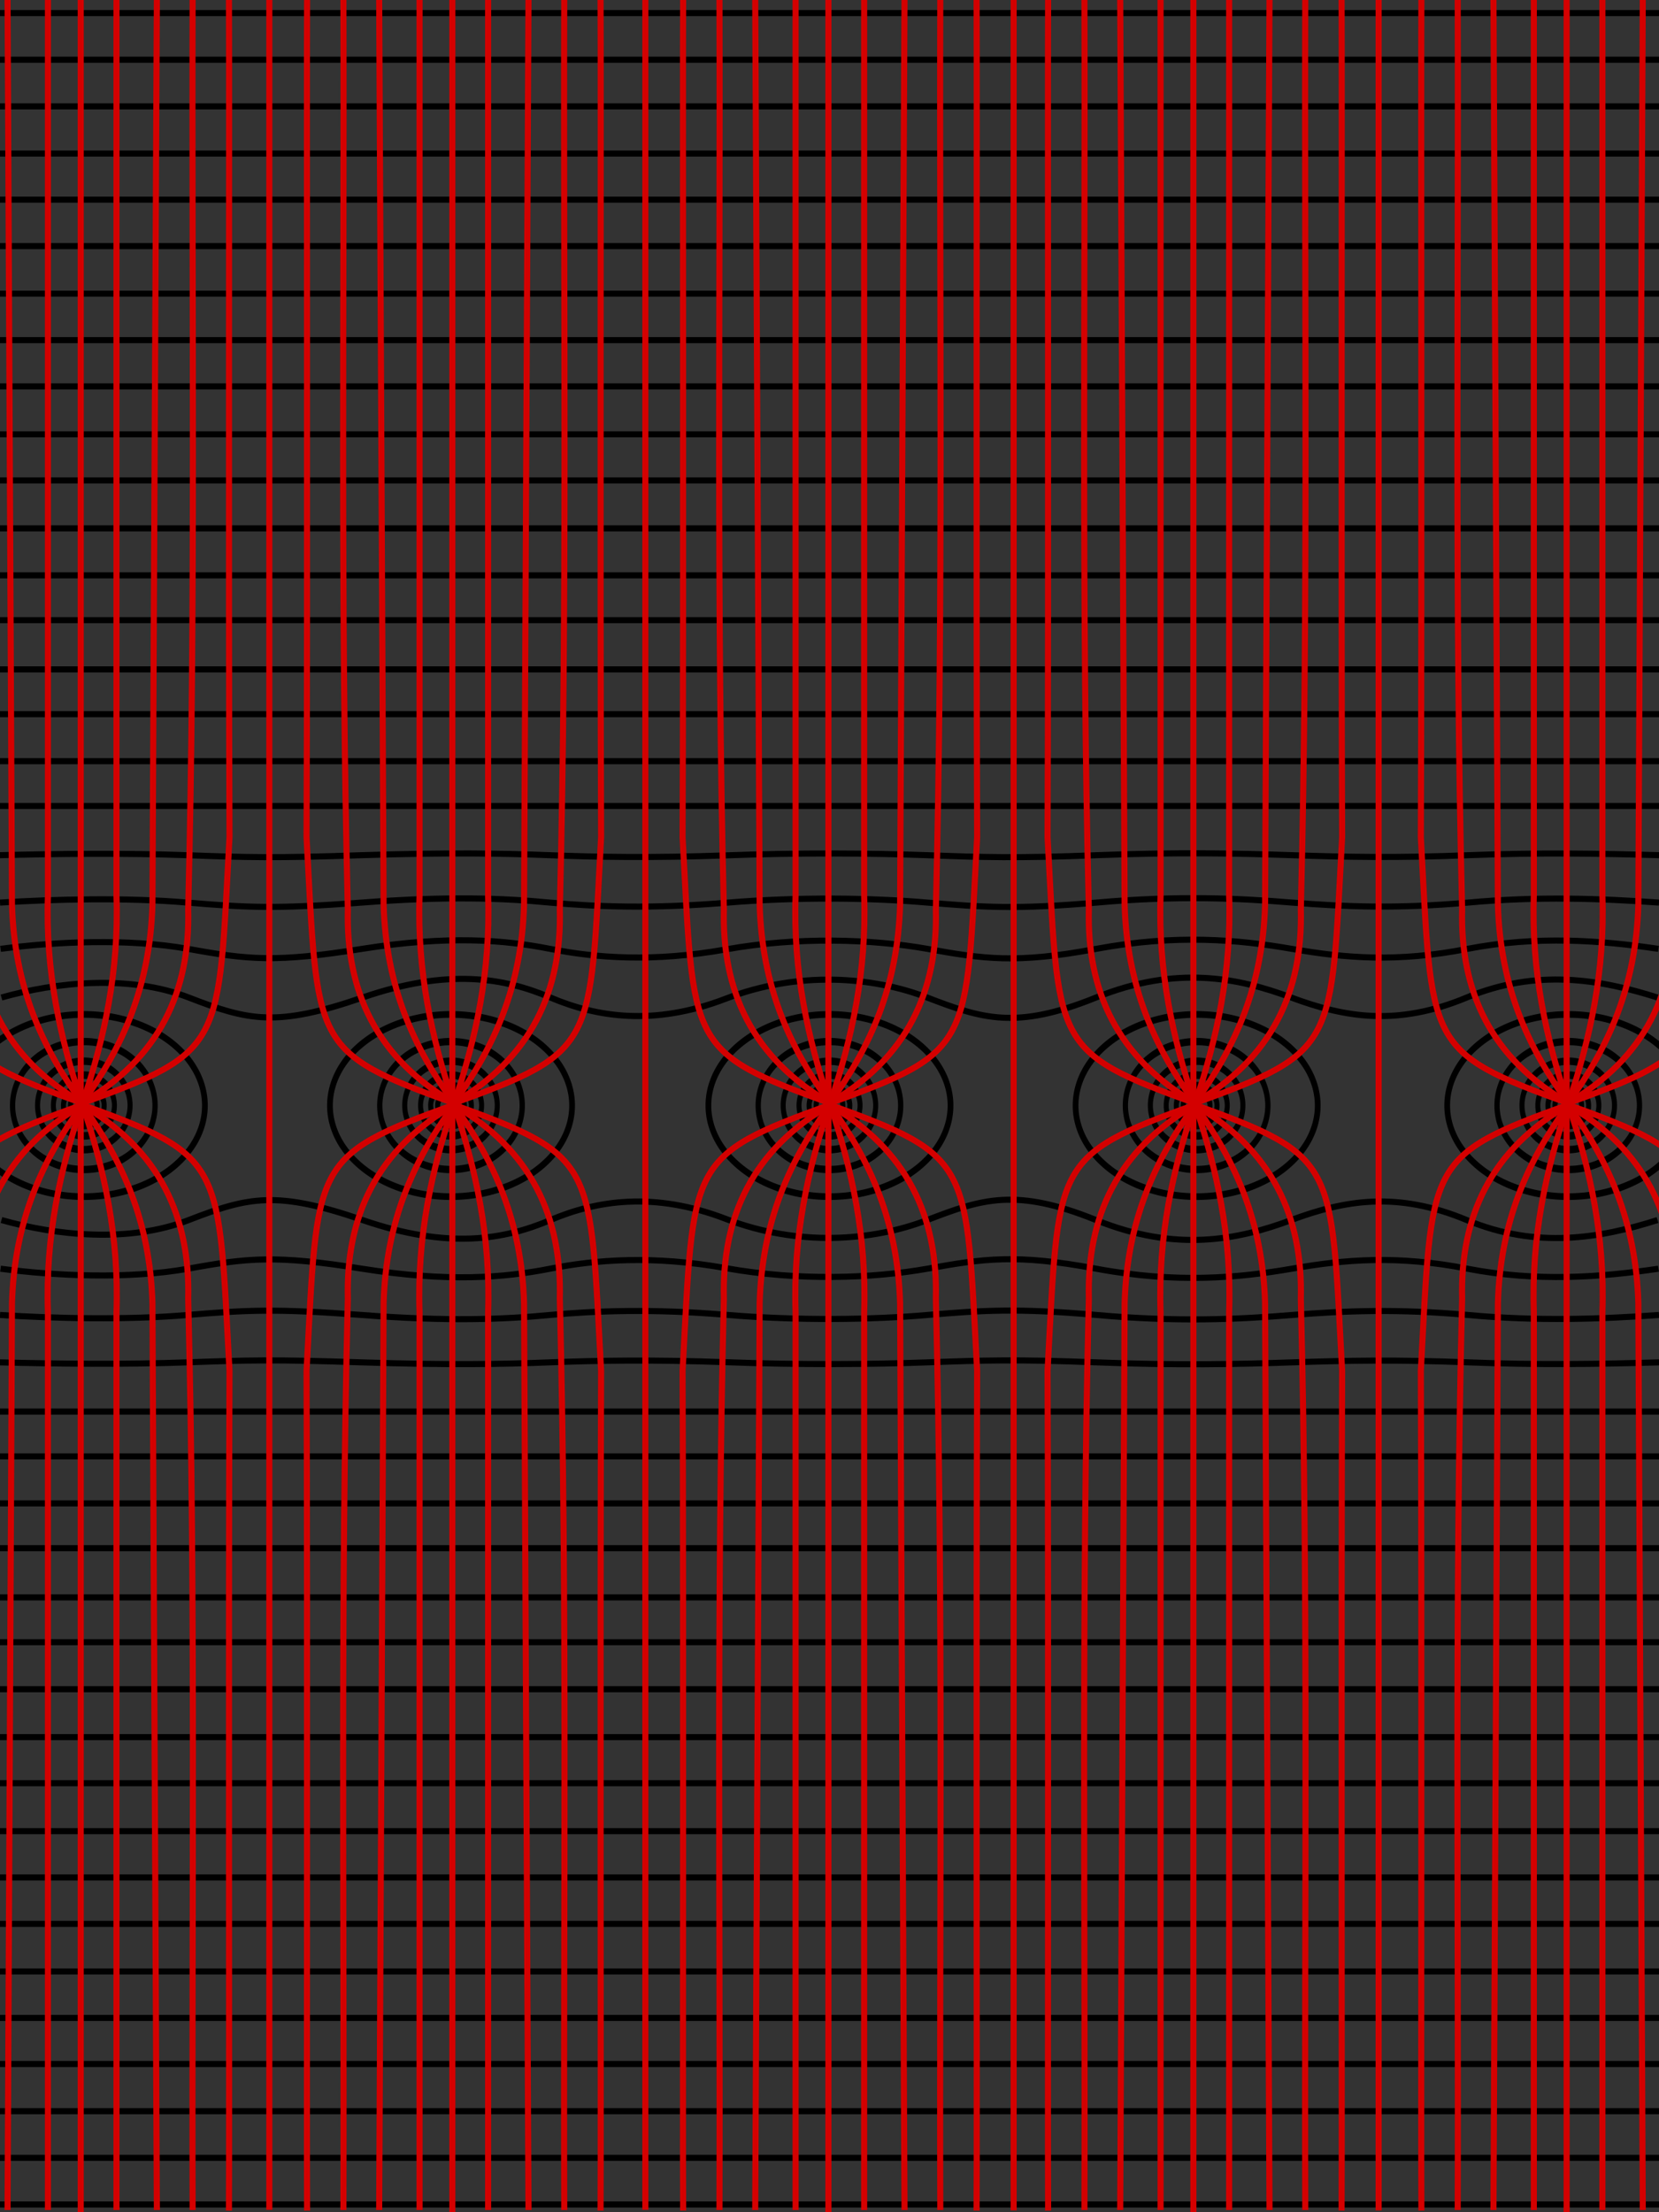 <?xml version="1.0" encoding="UTF-8" standalone="no"?>
<!-- Created with Inkscape (http://www.inkscape.org/) -->
<svg xmlns:svg="http://www.w3.org/2000/svg" xmlns="http://www.w3.org/2000/svg" xmlns:xlink="http://www.w3.org/1999/xlink" version="1.0" width="216pt" height="288pt" viewBox="-4.5 -6 9 12" id="svg2160" style="display: inline;">
  <rect x="-4.5" y="-6" width="9" height="12" fill="#333333" stroke="none"/>
  <defs id="defs19333">
    <linearGradient id="linearGradient4703">
      <stop id="stop4705" style="stop-color: rgb(0, 0, 0); stop-opacity: 1;" offset="0"/>
      <stop id="stop4707" style="stop-color: rgb(255, 255, 255); stop-opacity: 1;" offset="1"/>
    </linearGradient>
    <linearGradient x1="-4.5" y1="-2.866" x2="4.488" y2="-2.866" id="linearGradient4725" xlink:href="#linearGradient4703" gradientUnits="userSpaceOnUse" gradientTransform="matrix(0.668, 0, 0, 1.425, -2.996, 4.085)"/>
  </defs>
  <g id="layer3" style="display: inline;">
    <g id="g4727">
      <rect width="6" height="9" x="-6" y="-4.5" transform="matrix(0, 1, -1, 0, 0, 0)" id="rect4691" style="opacity: 1; fill: url(#linearGradient4725) rgb(0, 0, 0); fill-opacity: 1; stroke: none; stroke-width: 1; stroke-linejoin: round; stroke-miterlimit: 4; stroke-dasharray: none; stroke-opacity: 1;"/>
      <use transform="scale(1, -1)" id="use4713" x="0" y="0" width="9" height="12" xlink:href="#rect4691"/>
    </g>
  </g>
  <g id="layer2" style="display: inline;">
    <g id="g2603" style="stroke: rgb(0, 0, 0);">
      <use transform="translate(0, -0.253)" id="use4819" style="stroke: rgb(0, 0, 0);" x="0" y="0" width="9" height="12" xlink:href="#use4817"/>
      <use transform="translate(0, -0.253)" id="use4817" style="stroke: rgb(0, 0, 0);" x="0" y="0" width="9" height="12" xlink:href="#use4815"/>
      <use transform="translate(0, -2.029)" id="use4815" style="stroke: rgb(0, 0, 0);" x="0" y="0" width="9" height="12" xlink:href="#use4799"/>
      <use transform="translate(0, -1.008)" id="use4797" style="stroke: rgb(0, 0, 0);" x="0" y="0" width="9" height="12" xlink:href="#use4789"/>
      <use transform="translate(0, -1.025)" id="use4799" style="stroke: rgb(0, 0, 0);" x="0" y="0" width="9" height="12" xlink:href="#use4791"/>
      <use transform="translate(0, -2.016)" id="use4801" style="stroke: rgb(0, 0, 0);" x="0" y="0" width="9" height="12" xlink:href="#path4765"/>
      <use transform="translate(0, -2.033)" id="use4803" style="stroke: rgb(0, 0, 0);" x="0" y="0" width="9" height="12" xlink:href="#use4787"/>
      <use transform="translate(0, -2.029)" id="use4805" style="stroke: rgb(0, 0, 0);" x="0" y="0" width="9" height="12" xlink:href="#use4789"/>
      <use transform="translate(0, -2.038)" id="use4807" style="stroke: rgb(0, 0, 0);" x="0" y="0" width="9" height="12" xlink:href="#use4791"/>
      <use transform="translate(0, -2.029)" id="use4809" style="stroke: rgb(0, 0, 0);" x="0" y="0" width="9" height="12" xlink:href="#use4793"/>
      <use transform="translate(0, -2.038)" id="use4811" style="stroke: rgb(0, 0, 0);" x="0" y="0" width="9" height="12" xlink:href="#use4795"/>
      <use transform="translate(0, -2.033)" id="use4813" style="stroke: rgb(0, 0, 0);" x="0" y="0" width="9" height="12" xlink:href="#use4797"/>
      <use transform="translate(0, -1.008)" id="use4795" style="stroke: rgb(0, 0, 0);" x="0" y="0" width="9" height="12" xlink:href="#use4787"/>
      <use transform="translate(0, -1.008)" id="use4793" style="stroke: rgb(0, 0, 0);" x="0" y="0" width="9" height="12" xlink:href="#path4765"/>
      <use transform="translate(0, -0.498)" id="use4791" style="stroke: rgb(0, 0, 0);" x="0" y="0" width="9" height="12" xlink:href="#use4787"/>
      <use transform="translate(0, -0.498)" id="use4789" style="stroke: rgb(0, 0, 0);" x="0" y="0" width="9" height="12" xlink:href="#path4765"/>
      <use transform="translate(0, -0.243)" id="use4787" style="stroke: rgb(0, 0, 0);" x="0" y="0" width="9" height="12" xlink:href="#path4765"/>
      <path d="M -4.506,-1.628 L 4.506,-1.628" id="path4765" style="fill: none; fill-rule: evenodd; stroke: rgb(0, 0, 0); stroke-width: 0.033; stroke-linecap: butt; stroke-linejoin: miter; stroke-miterlimit: 4; stroke-dasharray: none; stroke-opacity: 1;"/>
      <path d="M -4.503,-1.361 C -4.206,-1.369 -3.81,-1.373 -3.485,-1.361 C -3.159,-1.349 -3.008,-1.345 -2.539,-1.361 C -2.071,-1.376 -1.769,-1.371 -1.518,-1.361 C -1.267,-1.351 -0.956,-1.346 -0.563,-1.36 C -0.17,-1.375 0.231,-1.372 0.531,-1.361 C 0.832,-1.35 1.013,-1.344 1.449,-1.361 C 1.886,-1.378 2.22,-1.371 2.511,-1.361 C 2.802,-1.351 3.086,-1.346 3.466,-1.361 C 3.845,-1.376 4.192,-1.37 4.503,-1.361" id="path4763" style="fill: none; fill-rule: evenodd; stroke: rgb(0, 0, 0); stroke-width: 0.033; stroke-linecap: butt; stroke-linejoin: miter; stroke-miterlimit: 4; stroke-dasharray: none; stroke-opacity: 1; display: inline;"/>
      <path d="M -4.5,-1.104 C -4.203,-1.123 -3.808,-1.132 -3.483,-1.104 C -3.157,-1.077 -3.006,-1.069 -2.538,-1.104 C -2.07,-1.14 -1.767,-1.128 -1.517,-1.104 C -1.266,-1.081 -0.956,-1.07 -0.563,-1.103 C -0.17,-1.136 0.231,-1.13 0.531,-1.104 C 0.831,-1.079 1.013,-1.066 1.449,-1.104 C 1.885,-1.143 2.219,-1.128 2.51,-1.104 C 2.8,-1.081 3.084,-1.07 3.464,-1.104 C 3.843,-1.139 4.189,-1.126 4.5,-1.104" id="path4761" style="fill: none; fill-rule: evenodd; stroke: rgb(0, 0, 0); stroke-width: 0.033; stroke-linecap: butt; stroke-linejoin: miter; stroke-miterlimit: 4; stroke-dasharray: none; stroke-opacity: 1; display: inline;"/>
      <path d="M -4.497,-0.853 C -4.2,-0.892 -3.805,-0.911 -3.48,-0.853 C -3.155,-0.794 -3.003,-0.778 -2.536,-0.853 C -2.068,-0.927 -1.766,-0.902 -1.516,-0.853 C -1.265,-0.803 -0.955,-0.78 -0.562,-0.85 C -0.17,-0.92 0.231,-0.906 0.531,-0.853 C 0.83,-0.799 1.012,-0.771 1.447,-0.853 C 1.883,-0.934 2.217,-0.903 2.508,-0.853 C 2.798,-0.802 3.082,-0.779 3.461,-0.853 C 3.84,-0.926 4.186,-0.899 4.497,-0.853" id="path4759" style="fill: none; fill-rule: evenodd; stroke: rgb(0, 0, 0); stroke-width: 0.033; stroke-linecap: butt; stroke-linejoin: miter; stroke-miterlimit: 4; stroke-dasharray: none; stroke-opacity: 1; display: inline;"/>
      <path d="M -4.492,-0.589 C -4.195,-0.673 -3.801,-0.715 -3.476,-0.589 C -3.151,-0.463 -3,-0.428 -2.533,-0.589 C -2.066,-0.75 -1.764,-0.695 -1.514,-0.589 C -1.264,-0.483 -0.954,-0.432 -0.562,-0.583 C -0.17,-0.734 0.231,-0.704 0.53,-0.589 C 0.829,-0.474 1.011,-0.413 1.446,-0.589 C 1.881,-0.765 2.215,-0.697 2.505,-0.589 C 2.795,-0.481 3.078,-0.431 3.457,-0.589 C 3.836,-0.747 4.181,-0.688 4.492,-0.589" id="path4731" style="fill: none; fill-rule: evenodd; stroke: rgb(0, 0, 0); stroke-width: 0.033; stroke-linecap: butt; stroke-linejoin: miter; stroke-miterlimit: 4; stroke-dasharray: none; stroke-opacity: 1; display: inline;"/>
    </g>
    <g transform="translate(0.004)" id="g4566">
      <path d="M 0.696,-0.218 A 0.717,0.464 0 1 1 -0.738,-0.218 A 0.717,0.464 0 1 1 0.696,-0.218 z" transform="matrix(0.916, 0, 0, 1.065, 0.015, 0.229)" id="path3782" style="opacity: 1; fill: none; fill-opacity: 1; stroke: rgb(0, 0, 0); stroke-width: 0.034; stroke-linejoin: round; stroke-miterlimit: 4; stroke-dasharray: none; stroke-opacity: 1;"/>
      <path d="M 0.696,-0.218 A 0.717,0.464 0 1 1 -0.738,-0.218 A 0.717,0.464 0 1 1 0.696,-0.218 z" transform="matrix(0.539, 0, 0, 0.748, 0.007, 0.16)" id="path4556" style="opacity: 1; fill: none; fill-opacity: 1; stroke: rgb(0, 0, 0); stroke-width: 0.053; stroke-linejoin: round; stroke-miterlimit: 4; stroke-dasharray: none; stroke-opacity: 1; display: inline;"/>
      <path d="M 0.696,-0.218 A 0.717,0.464 0 1 1 -0.738,-0.218 A 0.717,0.464 0 1 1 0.696,-0.218 z" transform="matrix(0.35, 0, 0, 0.517, 0.003, 0.109)" id="path4558" style="opacity: 1; fill: none; fill-opacity: 1; stroke: rgb(0, 0, 0); stroke-width: 0.078; stroke-linejoin: round; stroke-miterlimit: 4; stroke-dasharray: none; stroke-opacity: 1; display: inline;"/>
      <path d="M 0.696,-0.218 A 0.717,0.464 0 1 1 -0.738,-0.218 A 0.717,0.464 0 1 1 0.696,-0.218 z" transform="matrix(0.231, 0, 0, 0.355, 0.001, 0.074)" id="path4560" style="opacity: 1; fill: none; fill-opacity: 1; stroke: rgb(0, 0, 0); stroke-width: 0.116; stroke-linejoin: round; stroke-miterlimit: 4; stroke-dasharray: none; stroke-opacity: 1; display: inline;"/>
      <path d="M 0.696,-0.218 A 0.717,0.464 0 1 1 -0.738,-0.218 A 0.717,0.464 0 1 1 0.696,-0.218 z" transform="matrix(0.154, 0, 0, 0.233, -0.001, 0.048)" id="path4562" style="opacity: 1; fill: none; fill-opacity: 1; stroke: rgb(0, 0, 0); stroke-width: 0.176; stroke-linejoin: round; stroke-miterlimit: 4; stroke-dasharray: none; stroke-opacity: 1; display: inline;"/>
      <path d="M 0.696,-0.218 A 0.717,0.464 0 1 1 -0.738,-0.218 A 0.717,0.464 0 1 1 0.696,-0.218 z" transform="matrix(0.101, 0, 0, 0.153, -0.002, 0.03)" id="path4564" style="opacity: 1; fill: none; fill-opacity: 1; stroke: rgb(0, 0, 0); stroke-width: 0.268; stroke-linejoin: round; stroke-miterlimit: 4; stroke-dasharray: none; stroke-opacity: 1; display: inline;"/>
    </g>
    <use transform="translate(1.992)" id="use4891" x="0" y="0" width="9" height="12" xlink:href="#g4566"/>
    <use transform="translate(2.016)" id="use4893" x="0" y="0" width="9" height="12" xlink:href="#use4891"/>
    <use transform="translate(-4.045)" id="use4895" x="0" y="0" width="9" height="12" xlink:href="#g4566"/>
    <use transform="translate(-4.045)" id="use4897" x="0" y="0" width="9" height="12" xlink:href="#use4891"/>
    <use transform="matrix(1, 0, 0, -1, 0, 0.029)" id="use2627" style="stroke: rgb(0, 0, 0);" x="0" y="0" width="9" height="12" xlink:href="#g2603"/>
  </g>
  <g id="layer1" style="display: inline;">
    <g id="g4675">
      <path d="M 0.999,-6.015 L 0.999,5.99" id="use4584" style="fill: none; fill-rule: evenodd; stroke: rgb(212, 0, 0); stroke-width: 0.033; stroke-linecap: butt; stroke-linejoin: miter; stroke-miterlimit: 4; stroke-dasharray: none; stroke-opacity: 1;"/>
      <g id="g4614" style="stroke: rgb(212, 0, 0); stroke-opacity: 1;">
        <g id="g4592" style="stroke: rgb(212, 0, 0); stroke-opacity: 1; display: inline;">
          <path d="M -0.006,1.5311553e-08 L -0.006,6" id="path4576" style="fill: none; fill-rule: evenodd; stroke: rgb(212, 0, 0); stroke-width: 0.033; stroke-linecap: butt; stroke-linejoin: miter; stroke-miterlimit: 4; stroke-dasharray: none; stroke-opacity: 1;"/>
          <g transform="translate(0, -0.012)" id="g4586" style="stroke: rgb(212, 0, 0); stroke-opacity: 1;">
            <path d="M 0.798,6.003 C 0.801,5.556 0.795,2.811 0.801,1.448 C 0.739,0.313 0.781,0.286 -0.008,0.001 C 0.425,0.247 0.588,0.617 0.577,1.057 C 0.618,2.698 0.596,4.352 0.601,6" id="path4574" style="fill: none; fill-rule: evenodd; stroke: rgb(212, 0, 0); stroke-width: 0.033; stroke-linecap: butt; stroke-linejoin: miter; stroke-miterlimit: 4; stroke-dasharray: none; stroke-opacity: 1;"/>
            <path d="M 0.188,6 L 0.188,1.13 C 0.202,0.72 0.122,0.357 0.006,0.012 C 0.221,0.309 0.37,0.639 0.383,1.081 L 0.407,6" id="path4578" style="fill: none; fill-rule: evenodd; stroke: rgb(212, 0, 0); stroke-width: 0.033; stroke-linecap: butt; stroke-linejoin: miter; stroke-miterlimit: 4; stroke-dasharray: none; stroke-opacity: 1;"/>
          </g>
          <use transform="matrix(-1, 0, 0, 1, 0.004, 0)" id="use4590" style="stroke: rgb(212, 0, 0); stroke-opacity: 1;" x="0" y="0" width="9" height="12" xlink:href="#g4586"/>
        </g>
        <use transform="matrix(1, 0, 0, -1, 0, -0.023)" id="use4612" style="stroke: rgb(212, 0, 0); stroke-opacity: 1;" x="0" y="0" width="9" height="12" xlink:href="#g4592"/>
      </g>
    </g>
    <use transform="translate(-1.998, -0.003)" id="use4627" style="stroke: rgb(212, 0, 0); stroke-opacity: 1;" x="0" y="0" width="9" height="12" xlink:href="#use4584"/>
    <g transform="translate(-2.04)" id="use4642">
      <g id="g4648" style="stroke: rgb(212, 0, 0); stroke-opacity: 1;">
        <g id="g4650" style="stroke: rgb(212, 0, 0); stroke-opacity: 1; display: inline;">
          <path d="M -0.006,1.5311553e-08 L -0.006,6" id="path4652" style="fill: none; fill-rule: evenodd; stroke: rgb(212, 0, 0); stroke-width: 0.033; stroke-linecap: butt; stroke-linejoin: miter; stroke-miterlimit: 4; stroke-dasharray: none; stroke-opacity: 1;"/>
          <g transform="translate(0, -0.012)" id="g4654" style="stroke: rgb(212, 0, 0); stroke-opacity: 1;">
            <path d="M 0.798,6.003 C 0.801,5.556 0.795,2.811 0.801,1.448 C 0.739,0.313 0.781,0.286 -0.008,0.001 C 0.425,0.247 0.588,0.617 0.577,1.057 C 0.618,2.698 0.596,4.352 0.601,6" id="path4656" style="fill: none; fill-rule: evenodd; stroke: rgb(212, 0, 0); stroke-width: 0.033; stroke-linecap: butt; stroke-linejoin: miter; stroke-miterlimit: 4; stroke-dasharray: none; stroke-opacity: 1;"/>
            <path d="M 0.188,6 L 0.188,1.13 C 0.202,0.72 0.122,0.357 0.006,0.012 C 0.221,0.309 0.37,0.639 0.383,1.081 L 0.407,6" id="path4658" style="fill: none; fill-rule: evenodd; stroke: rgb(212, 0, 0); stroke-width: 0.033; stroke-linecap: butt; stroke-linejoin: miter; stroke-miterlimit: 4; stroke-dasharray: none; stroke-opacity: 1;"/>
          </g>
          <use transform="matrix(-1, 0, 0, 1, 0.004, 0)" id="use4660" style="stroke: rgb(212, 0, 0); stroke-opacity: 1;" x="0" y="0" width="9" height="12" xlink:href="#g4586"/>
        </g>
        <use transform="matrix(1, 0, 0, -1, 0, -0.023)" id="use4662" style="stroke: rgb(212, 0, 0); stroke-opacity: 1;" x="0" y="0" width="9" height="12" xlink:href="#g4592"/>
      </g>
      <use transform="translate(-1.998, -0.003)" id="use4664" style="stroke: rgb(212, 0, 0); stroke-opacity: 1;" x="0" y="0" width="9" height="12" xlink:href="#use4584"/>
    </g>
    <use transform="translate(-2.016)" id="use4644" x="0" y="0" width="9" height="12" xlink:href="#use4642"/>
    <use transform="translate(1.98)" id="use4686" x="0" y="0" width="9" height="12" xlink:href="#g4675"/>
    <use transform="translate(2.025)" id="use4688" x="0" y="0" width="9" height="12" xlink:href="#use4686"/>
  </g>
</svg>